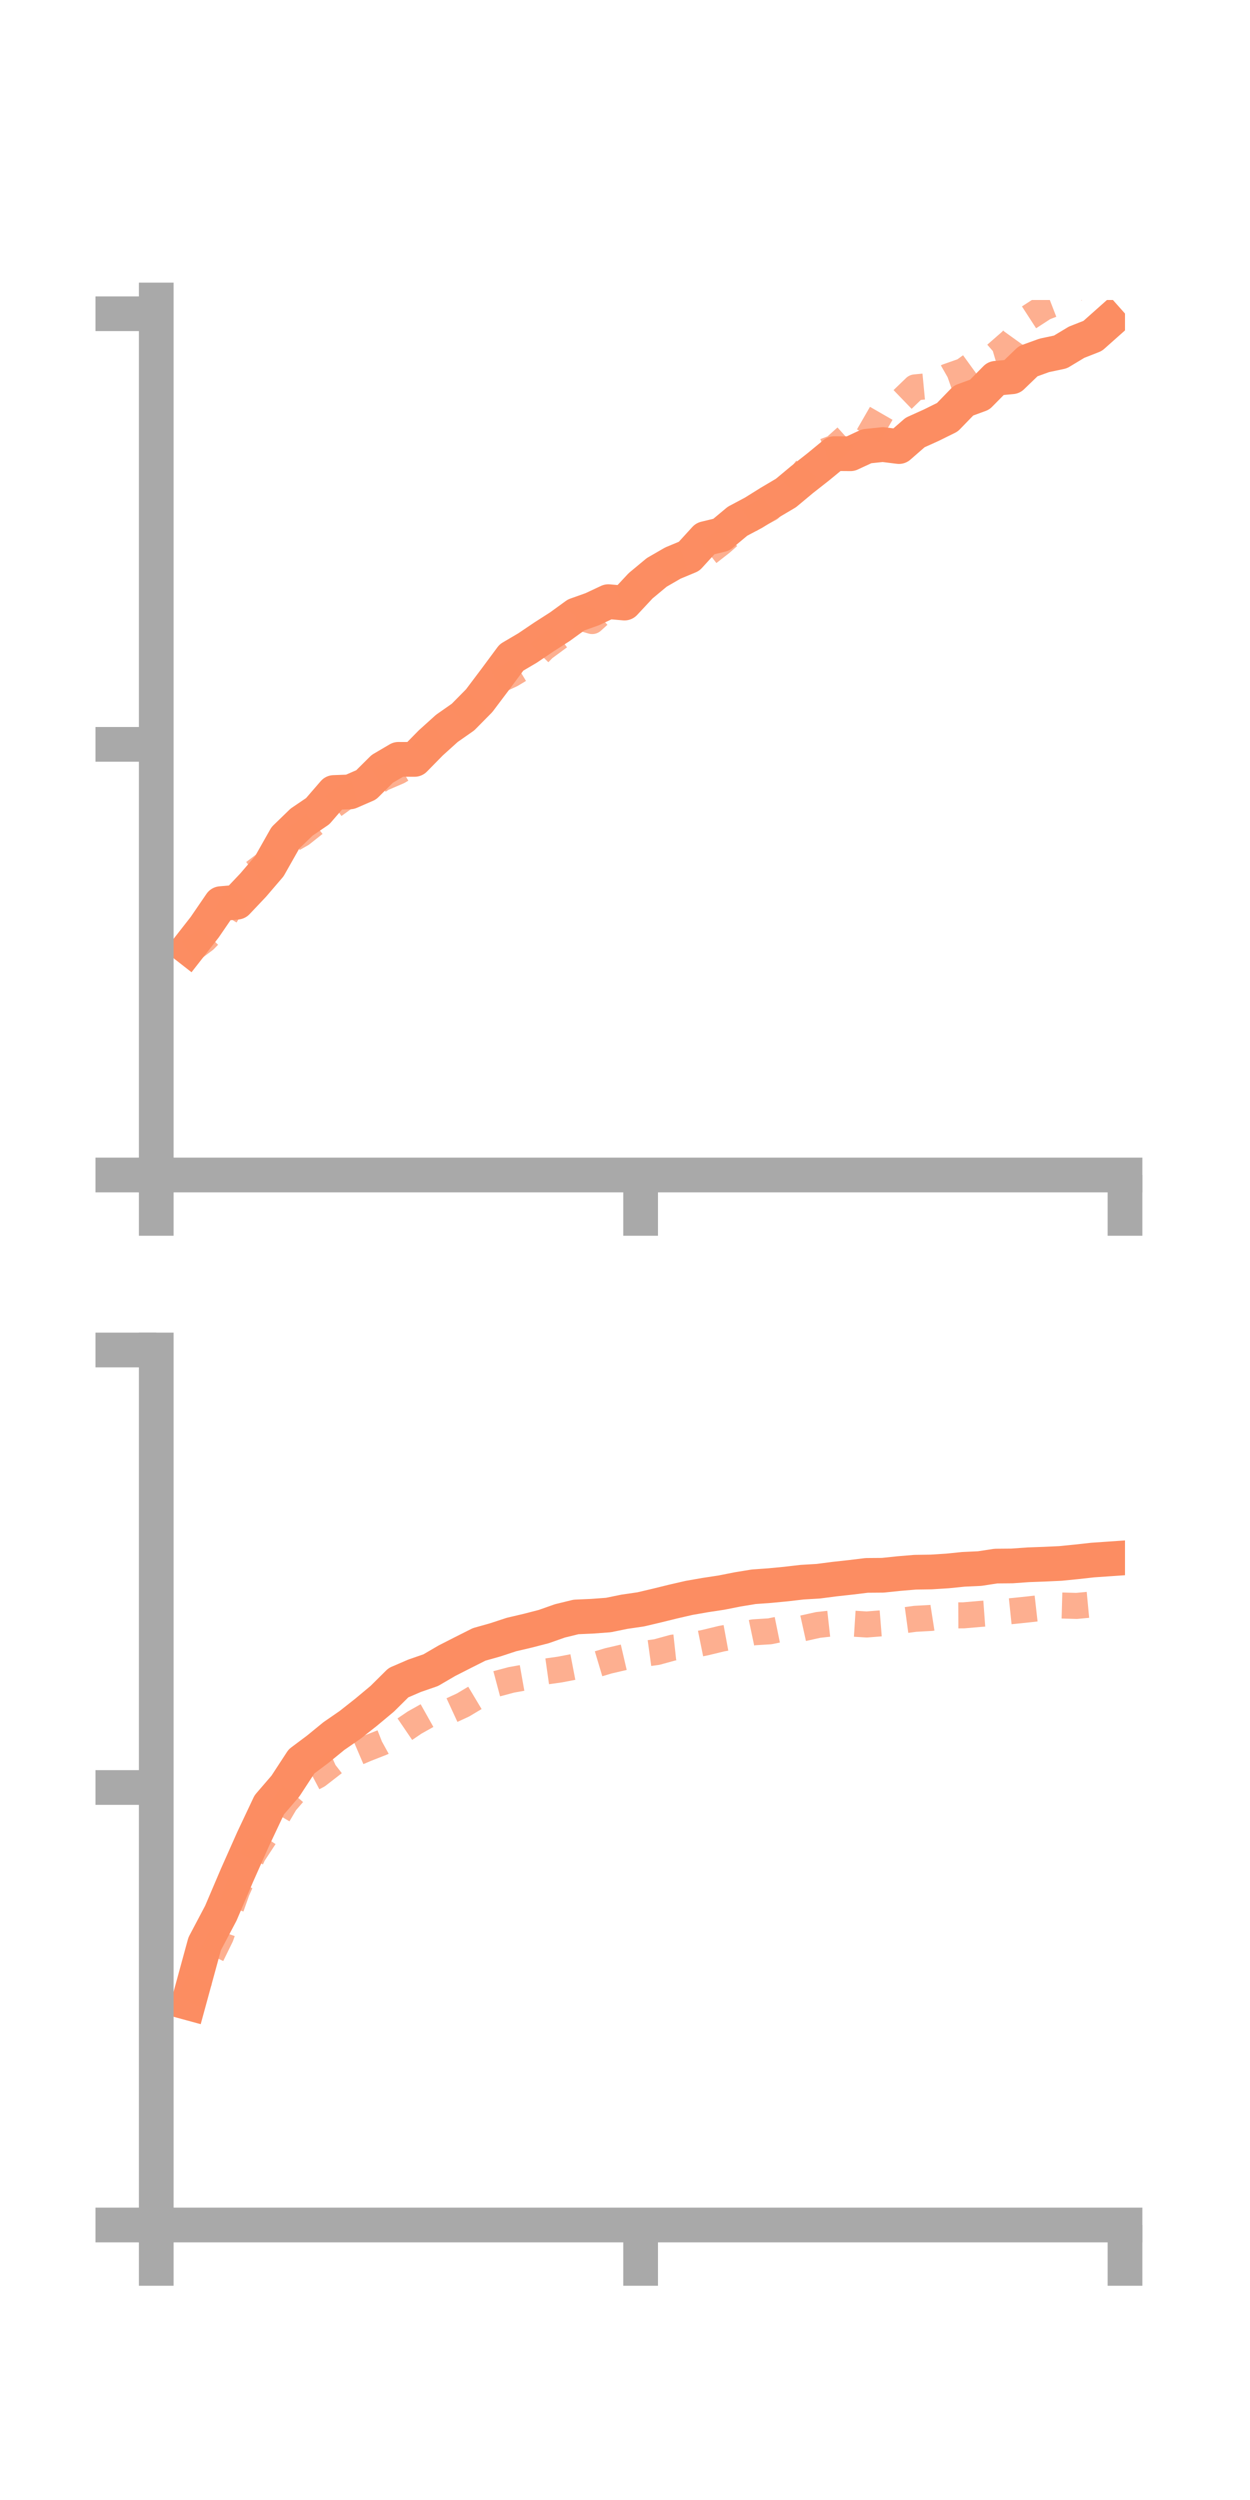 <?xml version="1.0" encoding="utf-8" standalone="no"?>
<!DOCTYPE svg PUBLIC "-//W3C//DTD SVG 1.1//EN"
  "http://www.w3.org/Graphics/SVG/1.1/DTD/svg11.dtd">
<!-- Created with matplotlib (https://matplotlib.org/) -->
<svg height="144pt" version="1.1" viewBox="0 0 72 144" width="72pt" xmlns="http://www.w3.org/2000/svg" xmlns:xlink="http://www.w3.org/1999/xlink">
 <defs>
  <style type="text/css">*{stroke-linecap:butt;stroke-linejoin:round;}</style>
 </defs>
 <g id="figure_1">
  <g id="patch_1">
   <path d="M 0 144 
L 72 144 
L 72 0 
L 0 0 
z
" style="fill:none;"/>
  </g>
  <g id="axes_1">
   <g id="patch_2">
    <path d="M 9 67.68 
L 64.8 67.68 
L 64.8 17.28 
L 9 17.28 
z
" style="fill:none;"/>
   </g>
   <g id="matplotlib.axis_1">
    <g id="xtick_1">
     <g id="line2d_1">
      <defs>
       <path d="M 0 0 
L 0 3.5 
" id="mdbc6d61296" style="stroke:#a9a9a9;stroke-width:2;"/>
      </defs>
      <g>
       <use style="fill:#a9a9a9;stroke:#a9a9a9;stroke-width:2;" x="9" xlink:href="#mdbc6d61296" y="67.68"/>
      </g>
     </g>
    </g>
    <g id="xtick_2">
     <g id="line2d_2">
      <g>
       <use style="fill:#a9a9a9;stroke:#a9a9a9;stroke-width:2;" x="36.9" xlink:href="#mdbc6d61296" y="67.68"/>
      </g>
     </g>
    </g>
    <g id="xtick_3">
     <g id="line2d_3">
      <g>
       <use style="fill:#a9a9a9;stroke:#a9a9a9;stroke-width:2;" x="64.8" xlink:href="#mdbc6d61296" y="67.68"/>
      </g>
     </g>
    </g>
   </g>
   <g id="matplotlib.axis_2">
    <g id="ytick_1">
     <g id="line2d_4">
      <defs>
       <path d="M 0 0 
L -3.5 0 
" id="m7fce66cc91" style="stroke:#a9a9a9;stroke-width:2;"/>
      </defs>
      <g>
       <use style="fill:#a9a9a9;stroke:#a9a9a9;stroke-width:2;" x="9" xlink:href="#m7fce66cc91" y="67.68"/>
      </g>
     </g>
    </g>
    <g id="ytick_2">
     <g id="line2d_5">
      <g>
       <use style="fill:#a9a9a9;stroke:#a9a9a9;stroke-width:2;" x="9" xlink:href="#m7fce66cc91" y="42.876"/>
      </g>
     </g>
    </g>
    <g id="ytick_3">
     <g id="line2d_6">
      <g>
       <use style="fill:#a9a9a9;stroke:#a9a9a9;stroke-width:2;" x="9" xlink:href="#m7fce66cc91" y="18.072"/>
      </g>
     </g>
    </g>
   </g>
   <g id="line2d_7">
    <path clip-path="url(#pb2566e6386)" d="M 10.86 54.598 
L 11.79 53.408 
L 12.72 52.049 
L 13.65 51.967 
L 14.58 50.985 
L 15.51 49.9 
L 16.44 48.257 
L 17.37 47.355 
L 18.3 46.723 
L 19.23 45.648 
L 20.16 45.613 
L 21.09 45.208 
L 22.02 44.285 
L 22.95 43.738 
L 23.88 43.742 
L 24.81 42.794 
L 25.74 41.954 
L 26.67 41.303 
L 27.6 40.361 
L 28.53 39.126 
L 29.46 37.871 
L 30.39 37.323 
L 31.32 36.695 
L 32.25 36.098 
L 33.18 35.423 
L 34.11 35.092 
L 35.04 34.655 
L 35.97 34.738 
L 36.9 33.741 
L 37.83 32.968 
L 38.76 32.431 
L 39.69 32.044 
L 40.62 31.025 
L 41.55 30.799 
L 42.48 30.024 
L 43.41 29.529 
L 44.34 28.948 
L 45.27 28.398 
L 46.2 27.623 
L 47.13 26.893 
L 48.06 26.128 
L 48.99 26.136 
L 49.92 25.704 
L 50.85 25.607 
L 51.78 25.723 
L 52.71 24.912 
L 53.64 24.492 
L 54.57 24.032 
L 55.5 23.073 
L 56.43 22.732 
L 57.36 21.79 
L 58.29 21.703 
L 59.22 20.807 
L 60.15 20.47 
L 61.08 20.273 
L 62.01 19.713 
L 62.94 19.347 
L 63.87 18.52 
" style="fill:none;stroke:#fc8d62;stroke-linecap:square;stroke-width:2;"/>
   </g>
   <g id="line2d_8">
    <path clip-path="url(#pb2566e6386)" d="M 10.86 54.83 
L 11.79 54.135 
L 12.72 53.19 
L 13.65 51.645 
L 14.58 50.289 
L 15.51 49.588 
L 16.44 48.565 
L 17.37 48.036 
L 18.3 47.298 
L 19.23 46.393 
L 20.16 45.721 
L 21.09 45.452 
L 22.02 44.832 
L 22.95 44.433 
L 23.88 43.881 
L 24.81 42.777 
L 25.74 42.229 
L 26.67 41.285 
L 27.6 40.156 
L 28.53 39.287 
L 29.46 38.851 
L 30.39 38.29 
L 31.32 37.343 
L 32.25 36.657 
L 33.18 35.501 
L 34.11 35.773 
L 35.04 34.93 
L 35.97 34.407 
L 36.9 33.642 
L 37.83 32.819 
L 38.76 32.235 
L 39.69 31.945 
L 40.62 31.984 
L 41.55 31.258 
L 42.48 30.434 
L 43.41 29.783 
L 44.34 29.29 
L 45.27 28.297 
L 46.2 27.323 
L 47.13 26.137 
L 48.06 25.791 
L 48.99 24.953 
L 49.92 25.266 
L 50.85 23.652 
L 51.78 23.212 
L 52.71 22.314 
L 53.64 22.225 
L 54.57 21.694 
L 55.5 21.367 
L 56.43 20.694 
L 57.36 20.419 
L 58.29 19.607 
L 59.22 18.313 
L 60.15 17.71 
L 61.08 17.351 
L 62.01 16.57 
L 62.94 16.002 
L 63.87 15.506 
" style="fill:none;stroke:#fc8d62;stroke-dasharray:1.5,1.5;stroke-dashoffset:0;stroke-opacity:0.7;stroke-width:1.5;"/>
   </g>
   <g id="patch_3">
    <path d="M 9 67.68 
L 9 17.28 
" style="fill:none;stroke:#a9a9a9;stroke-linecap:square;stroke-linejoin:miter;stroke-width:2;"/>
   </g>
   <g id="patch_4">
    <path d="M 64.8 67.68 
L 64.8 17.28 
" style="fill:none;"/>
   </g>
   <g id="patch_5">
    <path d="M 9 67.68 
L 64.8 67.68 
" style="fill:none;stroke:#a9a9a9;stroke-linecap:square;stroke-linejoin:miter;stroke-width:2;"/>
   </g>
   <g id="patch_6">
    <path d="M 9 17.28 
L 64.8 17.28 
" style="fill:none;"/>
   </g>
  </g>
  <g id="axes_2">
   <g id="patch_7">
    <path d="M 9 128.16 
L 64.8 128.16 
L 64.8 77.76 
L 9 77.76 
z
" style="fill:none;"/>
   </g>
   <g id="matplotlib.axis_3">
    <g id="xtick_4">
     <g id="line2d_9">
      <g>
       <use style="fill:#a9a9a9;stroke:#a9a9a9;stroke-width:2;" x="9" xlink:href="#mdbc6d61296" y="128.16"/>
      </g>
     </g>
    </g>
    <g id="xtick_5">
     <g id="line2d_10">
      <g>
       <use style="fill:#a9a9a9;stroke:#a9a9a9;stroke-width:2;" x="36.9" xlink:href="#mdbc6d61296" y="128.16"/>
      </g>
     </g>
    </g>
    <g id="xtick_6">
     <g id="line2d_11">
      <g>
       <use style="fill:#a9a9a9;stroke:#a9a9a9;stroke-width:2;" x="64.8" xlink:href="#mdbc6d61296" y="128.16"/>
      </g>
     </g>
    </g>
   </g>
   <g id="matplotlib.axis_4">
    <g id="ytick_4">
     <g id="line2d_12">
      <g>
       <use style="fill:#a9a9a9;stroke:#a9a9a9;stroke-width:2;" x="9" xlink:href="#m7fce66cc91" y="128.16"/>
      </g>
     </g>
    </g>
    <g id="ytick_5">
     <g id="line2d_13">
      <g>
       <use style="fill:#a9a9a9;stroke:#a9a9a9;stroke-width:2;" x="9" xlink:href="#m7fce66cc91" y="102.96"/>
      </g>
     </g>
    </g>
    <g id="ytick_6">
     <g id="line2d_14">
      <g>
       <use style="fill:#a9a9a9;stroke:#a9a9a9;stroke-width:2;" x="9" xlink:href="#m7fce66cc91" y="77.76"/>
      </g>
     </g>
    </g>
   </g>
   <g id="line2d_15">
    <path clip-path="url(#p6dd2f6d2b4)" d="M 10.86 115.365 
L 11.79 111.962 
L 12.72 110.201 
L 13.65 108.02 
L 14.58 105.93 
L 15.51 103.959 
L 16.44 102.879 
L 17.37 101.455 
L 18.3 100.759 
L 19.23 99.999 
L 20.16 99.357 
L 21.09 98.623 
L 22.02 97.847 
L 22.95 96.925 
L 23.88 96.524 
L 24.81 96.202 
L 25.74 95.659 
L 26.67 95.185 
L 27.6 94.717 
L 28.53 94.455 
L 29.46 94.149 
L 30.39 93.931 
L 31.32 93.691 
L 32.25 93.363 
L 33.18 93.136 
L 34.11 93.095 
L 35.04 93.026 
L 35.97 92.836 
L 36.9 92.701 
L 37.83 92.482 
L 38.76 92.253 
L 39.69 92.039 
L 40.62 91.876 
L 41.55 91.735 
L 42.48 91.551 
L 43.41 91.398 
L 44.34 91.331 
L 45.27 91.242 
L 46.2 91.134 
L 47.13 91.079 
L 48.06 90.958 
L 48.99 90.856 
L 49.92 90.743 
L 50.85 90.735 
L 51.78 90.638 
L 52.71 90.56 
L 53.64 90.546 
L 54.57 90.487 
L 55.5 90.393 
L 56.43 90.35 
L 57.36 90.207 
L 58.29 90.198 
L 59.22 90.132 
L 60.15 90.098 
L 61.08 90.055 
L 62.01 89.962 
L 62.94 89.859 
L 63.87 89.795 
" style="fill:none;stroke:#fc8d62;stroke-linecap:square;stroke-width:2;"/>
   </g>
   <g id="line2d_16">
    <path clip-path="url(#p6dd2f6d2b4)" d="M 10.86 115.32 
L 11.79 113.434 
L 12.72 111.533 
L 13.65 108.908 
L 14.58 106.824 
L 15.51 105.405 
L 16.44 103.828 
L 17.37 102.751 
L 18.3 102.263 
L 19.23 101.542 
L 20.16 101.128 
L 21.09 100.73 
L 22.02 100.365 
L 22.95 99.853 
L 23.88 99.22 
L 24.81 98.698 
L 25.74 98.636 
L 26.67 98.207 
L 27.6 97.651 
L 28.53 97.007 
L 29.46 96.759 
L 30.39 96.594 
L 31.32 96.296 
L 32.25 96.165 
L 33.18 95.986 
L 34.11 95.943 
L 35.04 95.665 
L 35.97 95.449 
L 36.9 95.287 
L 37.83 95.159 
L 38.76 94.904 
L 39.69 94.803 
L 40.62 94.614 
L 41.55 94.389 
L 42.48 94.218 
L 43.41 94.022 
L 44.34 93.964 
L 45.27 93.775 
L 46.2 93.802 
L 47.13 93.596 
L 48.06 93.493 
L 48.99 93.512 
L 49.92 93.571 
L 50.85 93.497 
L 51.78 93.37 
L 52.71 93.244 
L 53.64 93.193 
L 54.57 93.048 
L 55.5 93.044 
L 56.43 92.964 
L 57.36 92.896 
L 58.29 92.799 
L 59.22 92.703 
L 60.15 92.598 
L 61.08 92.475 
L 62.01 92.501 
L 62.94 92.413 
L 63.87 92.428 
" style="fill:none;stroke:#fc8d62;stroke-dasharray:1.5,1.5;stroke-dashoffset:0;stroke-opacity:0.7;stroke-width:1.5;"/>
   </g>
   <g id="patch_8">
    <path d="M 9 128.16 
L 9 77.76 
" style="fill:none;stroke:#a9a9a9;stroke-linecap:square;stroke-linejoin:miter;stroke-width:2;"/>
   </g>
   <g id="patch_9">
    <path d="M 64.8 128.16 
L 64.8 77.76 
" style="fill:none;"/>
   </g>
   <g id="patch_10">
    <path d="M 9 128.16 
L 64.8 128.16 
" style="fill:none;stroke:#a9a9a9;stroke-linecap:square;stroke-linejoin:miter;stroke-width:2;"/>
   </g>
   <g id="patch_11">
    <path d="M 9 77.76 
L 64.8 77.76 
" style="fill:none;"/>
   </g>
  </g>
 </g>
 <defs>
  <clipPath id="pb2566e6386">
   <rect height="50.4" width="55.8" x="9" y="17.28"/>
  </clipPath>
  <clipPath id="p6dd2f6d2b4">
   <rect height="50.4" width="55.8" x="9" y="77.76"/>
  </clipPath>
 </defs>
</svg>
